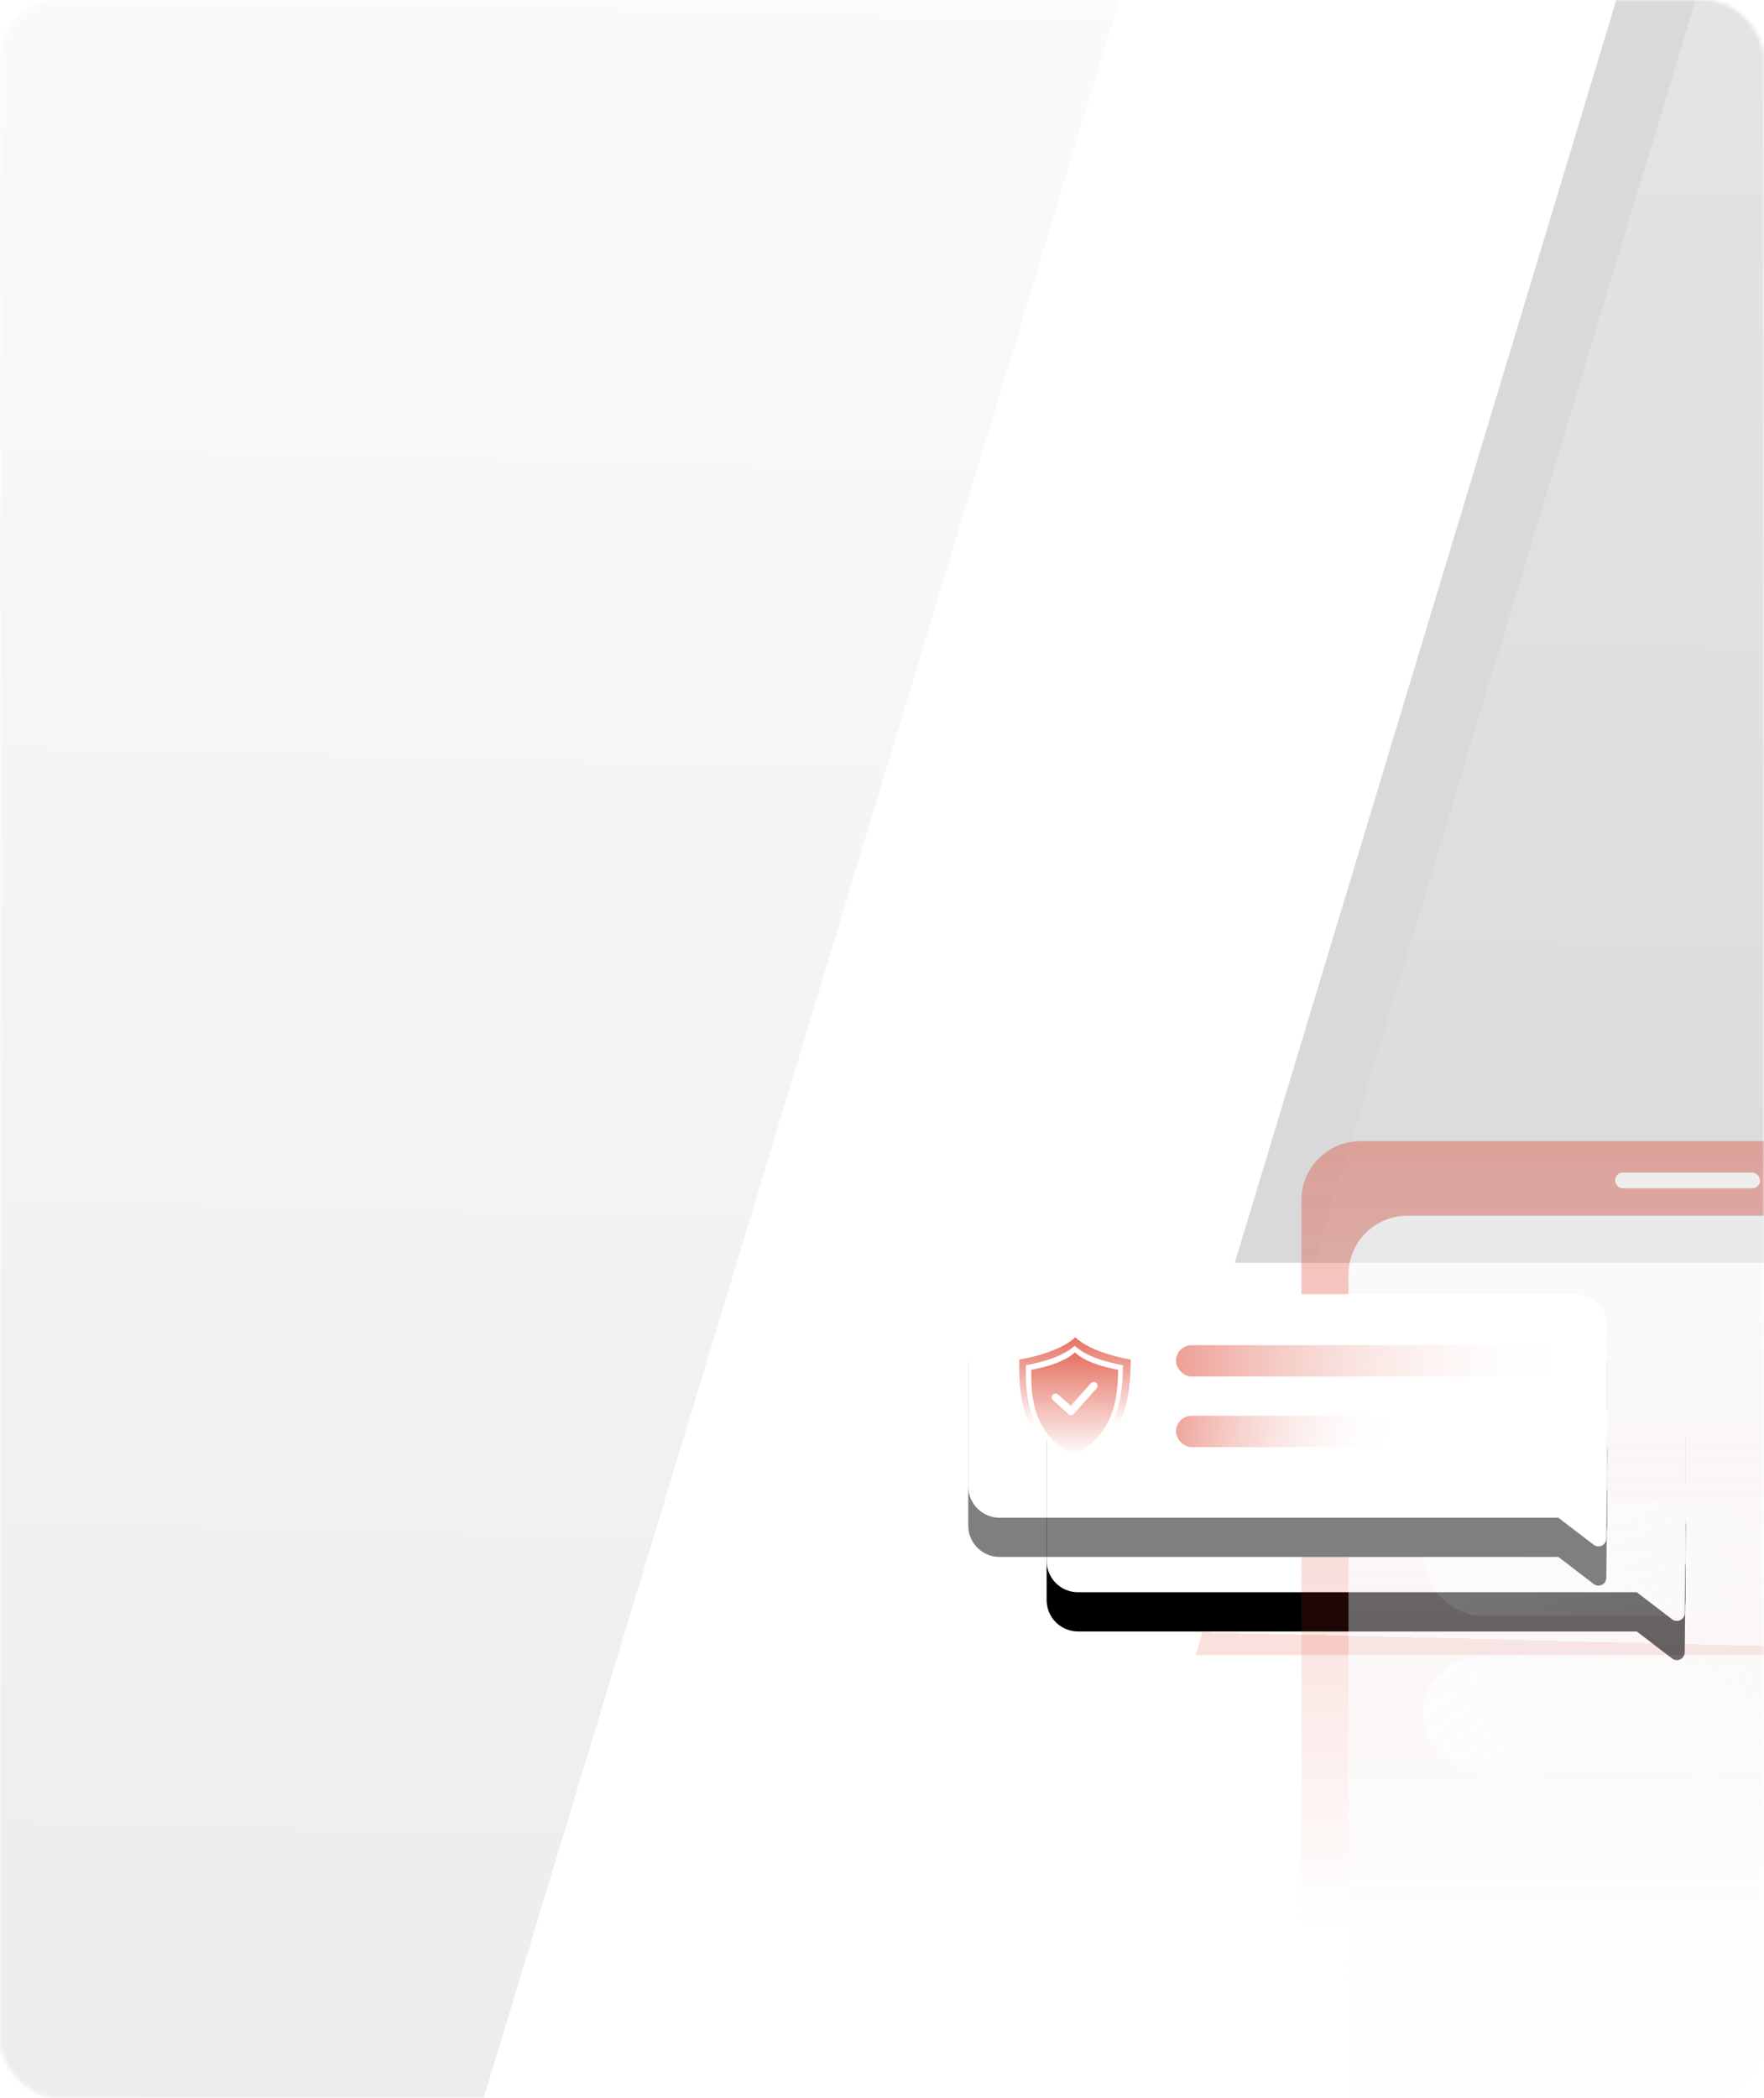 <svg xmlns="http://www.w3.org/2000/svg" xmlns:xlink="http://www.w3.org/1999/xlink" width="450" height="535" viewBox="0 0 450 535">
    <defs>
        <linearGradient id="prefix__e" x1="50%" x2="48.685%" y1="0%" y2="100.738%">
            <stop offset="0%" stop-color="#FFF"/>
            <stop offset="100%" stop-color="#FFF" stop-opacity="0"/>
            <stop offset="100%" stop-color="#D7341E"/>
        </linearGradient>
        <linearGradient id="prefix__h" x1="50%" x2="48.678%" y1="0%" y2="100.738%">
            <stop offset="0%" stop-color="#FFF"/>
            <stop offset="100%" stop-color="#FFF" stop-opacity="0"/>
            <stop offset="100%" stop-color="#D7341E"/>
        </linearGradient>
        <linearGradient id="prefix__k" x1="50%" x2="50%" y1="0%" y2="100%">
            <stop offset="0%" stop-color="#DB351F" stop-opacity=".705"/>
            <stop offset="66.472%" stop-color="#DB351F" stop-opacity="0"/>
            <stop offset="100%" stop-color="#DB351F" stop-opacity="0"/>
        </linearGradient>
        <linearGradient id="prefix__l" x1="50%" x2="50%" y1="0%" y2="100%">
            <stop offset="0%" stop-color="#F6F8FA"/>
            <stop offset="100%" stop-color="#FBFCFD" stop-opacity=".363"/>
        </linearGradient>
        <linearGradient id="prefix__m" x1="-2.949%" x2="89.515%" y1="48.127%" y2="50%">
            <stop offset="0%" stop-color="#FFF"/>
            <stop offset="100%" stop-color="#FBFCFD" stop-opacity="0"/>
        </linearGradient>
        <linearGradient id="prefix__p" x1="-2.949%" x2="89.515%" y1="49.736%" y2="50%">
            <stop offset="0%" stop-color="#DB351F"/>
            <stop offset="100%" stop-color="#FBFCFD" stop-opacity="0"/>
        </linearGradient>
        <linearGradient id="prefix__q" x1="-2.949%" x2="50%" y1="49.736%" y2="50.264%">
            <stop offset="0%" stop-color="#DB351F"/>
            <stop offset="100%" stop-color="#FBFCFD" stop-opacity="0"/>
        </linearGradient>
        <linearGradient id="prefix__r" x1="50%" x2="50%" y1="0%" y2="100%">
            <stop offset="0%" stop-color="#DB351F" stop-opacity=".705"/>
            <stop offset="66.472%" stop-color="#DB351F" stop-opacity="0"/>
            <stop offset="100%" stop-color="#DB351F" stop-opacity="0"/>
        </linearGradient>
        <linearGradient id="prefix__s" x1="50%" x2="50%" y1="0%" y2="100%">
            <stop offset="0%" stop-color="#DB351F" stop-opacity=".705"/>
            <stop offset="100%" stop-color="#DB351F" stop-opacity="0"/>
        </linearGradient>
        <filter id="prefix__c" width="136.5%" height="120.9%" x="-16.9%" y="-15.7%" filterUnits="objectBoundingBox">
            <feOffset dx="10" dy="-100" in="SourceAlpha" result="shadowOffsetOuter1"/>
            <feGaussianBlur in="shadowOffsetOuter1" result="shadowBlurOuter1" stdDeviation="30"/>
            <feColorMatrix in="shadowBlurOuter1" values="0 0 0 0 0 0 0 0 0 0 0 0 0 0 0 0 0 0 0.2 0"/>
        </filter>
        <filter id="prefix__f" width="136.4%" height="120.9%" x="-14.3%" y="-15.7%" filterUnits="objectBoundingBox">
            <feOffset dx="30" dy="-100" in="SourceAlpha" result="shadowOffsetOuter1"/>
            <feGaussianBlur in="shadowOffsetOuter1" result="shadowBlurOuter1" stdDeviation="30"/>
            <feColorMatrix in="shadowBlurOuter1" values="0 0 0 0 0 0 0 0 0 0 0 0 0 0 0 0 0 0 0.3 0"/>
        </filter>
        <filter id="prefix__i" width="179.7%" height="292.9%" x="-39.9%" y="-82.9%" filterUnits="objectBoundingBox">
            <feOffset dy="10" in="SourceAlpha" result="shadowOffsetOuter1"/>
            <feGaussianBlur in="shadowOffsetOuter1" result="shadowBlurOuter1" stdDeviation="20"/>
            <feColorMatrix in="shadowBlurOuter1" values="0 0 0 0 0.859 0 0 0 0 0.208 0 0 0 0 0.122 0 0 0 0.127 0"/>
        </filter>
        <filter id="prefix__n" width="179.7%" height="292.9%" x="-39.9%" y="-82.9%" filterUnits="objectBoundingBox">
            <feOffset dy="10" in="SourceAlpha" result="shadowOffsetOuter1"/>
            <feGaussianBlur in="shadowOffsetOuter1" result="shadowBlurOuter1" stdDeviation="20"/>
            <feColorMatrix in="shadowBlurOuter1" values="0 0 0 0 0.859 0 0 0 0 0.208 0 0 0 0 0.122 0 0 0 0.127 0"/>
        </filter>
        <path id="prefix__d" d="M766.821 -1106L305 422 611.179 422 1073 -1106z"/>
        <path id="prefix__g" d="M38.523 -197L-424.5 1331 -117.523 1331 345.5 -197z"/>
        <path id="prefix__j" d="M155 0c4.418 0 8 3.582 8 8v21.483l.097-.046-.097 9.745V49c0 .45-.037.89-.108 1.32l-.12 12.01c-.01 1.105-.915 1.991-2.02 1.98-.432-.004-.851-.148-1.195-.411L150.545 57H8c-4.418 0-8-3.582-8-8V8c0-4.418 3.582-8 8-8h147z"/>
        <path id="prefix__o" d="M155 0c4.418 0 8 3.582 8 8v21.483l.097-.046-.097 9.745V49c0 .45-.037.89-.108 1.32l-.12 12.01c-.01 1.105-.915 1.991-2.02 1.98-.432-.004-.851-.148-1.195-.411L150.545 57H8c-4.418 0-8-3.582-8-8V8c0-4.418 3.582-8 8-8h147z"/>
        <rect id="prefix__a" width="450" height="535" x="0" y="0" rx="15"/>
    </defs>
    <g fill="none" fill-rule="evenodd">
        <mask id="prefix__b" fill="#fff">
            <use xlink:href="#prefix__a"/>
        </mask>
        <use fill="#FFF" xlink:href="#prefix__a"/>
        <g mask="url(#prefix__b)" opacity=".15">
            <use fill="#000" filter="url(#prefix__c)" xlink:href="#prefix__d"/>
            <use fill="url(#prefix__e)" xlink:href="#prefix__d"/>
        </g>
        <g mask="url(#prefix__b)" opacity=".15">
            <use fill="#000" filter="url(#prefix__f)" xlink:href="#prefix__g"/>
            <use fill="url(#prefix__h)" xlink:href="#prefix__g"/>
        </g>
        <g mask="url(#prefix__b)">
            <g transform="translate(267 349)">
                <use fill="#000" filter="url(#prefix__i)" xlink:href="#prefix__j"/>
                <use fill="#FFF" xlink:href="#prefix__j"/>
            </g>
        </g>
        <g mask="url(#prefix__b)" opacity=".5">
            <g transform="translate(247 291)">
                <rect width="197" height="299" x="85" fill="url(#prefix__k)" rx="15"/>
                <rect width="183" height="299" x="97" y="19" fill="url(#prefix__l)" rx="15"/>
                <rect width="155" height="30" x="116" y="91" fill="url(#prefix__m)" opacity=".575" rx="15"/>
                <rect width="155" height="30" x="116" y="131" fill="url(#prefix__m)" opacity=".575" rx="15"/>
                <g transform="translate(0 39)">
                    <use fill="#000" filter="url(#prefix__n)" xlink:href="#prefix__o"/>
                    <use fill="#FFF" xlink:href="#prefix__o"/>
                    <rect width="110" height="8" x="53" y="13" fill="url(#prefix__p)" rx="4"/>
                    <rect width="110" height="8" x="53" y="31" fill="url(#prefix__q)" rx="4"/>
                </g>
                <rect width="37" height="4" x="165" y="8" fill="#FFF" rx="2"/>
            </g>
        </g>
        <g fill-rule="nonzero" mask="url(#prefix__b)">
            <g>
                <path fill="url(#prefix__r)" d="M13.869 34C.622 26.308-.111 15.292.01 5.662c0 0 9.804-1.462 14.302-5.662 4.39 4.2 14.149 5.662 14.149 5.662-.123 9.63-1.148 20.661-14.593 28.338z" transform="translate(260 341)"/>
                <path fill="#FFF" d="M13.768 31.846C2.236 25.14 1.595 15.505 1.701 7.103c0 0 8.524-1.28 12.45-4.95 3.818 3.67 12.31 4.95 12.31 4.95-.106 8.402-.992 18.037-12.693 24.743z" transform="translate(260 341)"/>
                <path fill="url(#prefix__s)" d="M13.875 30.308C3.574 24.327 2.993 15.747 3.085 8.259c0 0 7.626-1.138 11.126-4.413 3.408 3.275 11.02 4.413 11.02 4.413-.092 7.488-.887 16.068-11.356 22.049z" transform="translate(260 341)"/>
                <path fill="#FFF" d="M18.295 11.711c.359-.403.976-.438 1.379-.078.369.33.429.876.16 1.275l-.082.105-5.806 6.507c-.33.37-.88.43-1.279.156l-.105-.082-3.933-3.558c-.4-.362-.43-.98-.069-1.38.332-.367.878-.424 1.275-.152l.105.082 3.203 2.898 5.152-5.773z" transform="translate(260 341)"/>
            </g>
        </g>
    </g>
</svg>
